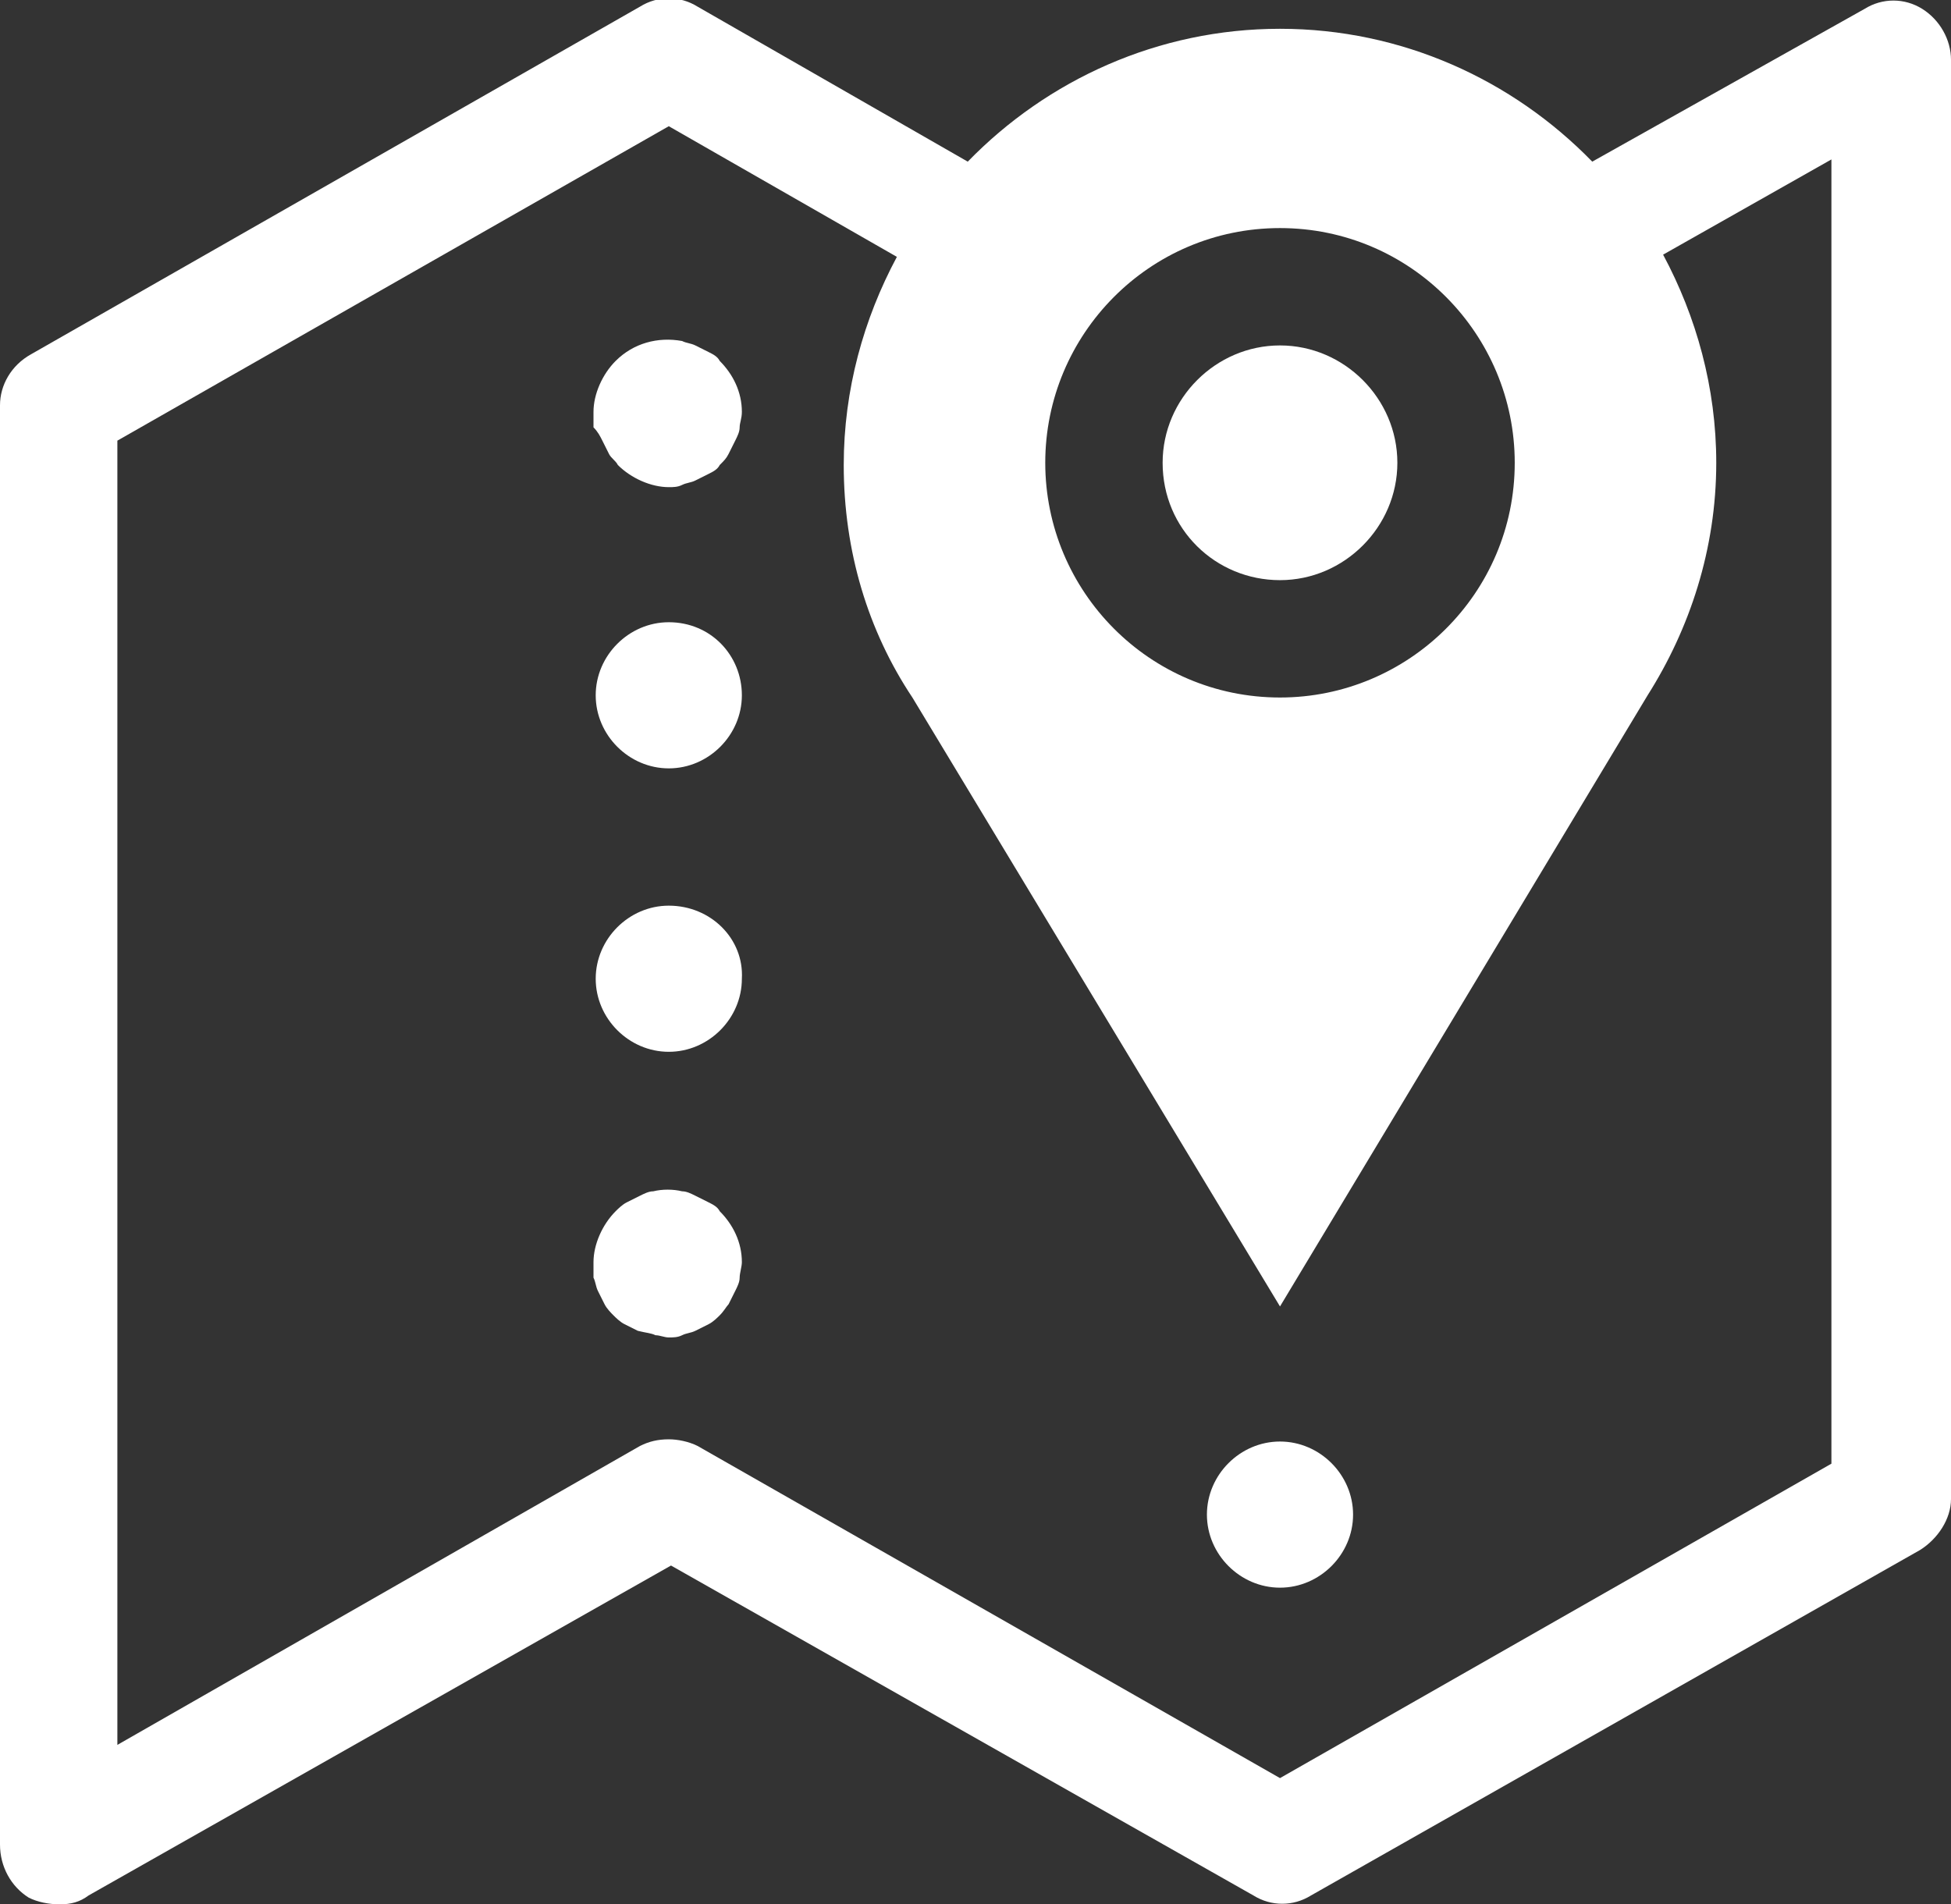 <?xml version="1.0" encoding="utf-8"?>
<!-- Generator: Adobe Illustrator 22.1.0, SVG Export Plug-In . SVG Version: 6.00 Build 0)  -->
<svg version="1.1" xmlns="http://www.w3.org/2000/svg" xmlns:xlink="http://www.w3.org/1999/xlink" x="0px" y="0px"
	 viewBox="0 0 88.1 86" style="enable-background:new 0 0 88.1 86;" xml:space="preserve">
<rect x="0" y="0" width="88.1" height="86" fill="#333333" stroke="none"/>
<style type="text/css">
	.st0{fill:#FFFFFF;}
</style>
<g id="fond">
</g>
<g id="images">
</g>
<g id="txt">
	<g>
		<path class="st0" d="M27.2,19.9c0.1,0.2,0.2,0.4,0.3,0.6c0.1,0.2,0.3,0.3,0.4,0.5c0.6,0.6,1.5,1,2.3,1c0.2,0,0.4,0,0.6-0.1
			c0.2-0.1,0.4-0.1,0.6-0.2c0.2-0.1,0.4-0.2,0.6-0.3c0.2-0.1,0.4-0.2,0.5-0.4c0.2-0.2,0.3-0.3,0.4-0.5c0.1-0.2,0.2-0.4,0.3-0.6
			c0.1-0.2,0.2-0.4,0.2-0.6c0-0.2,0.1-0.4,0.1-0.7c0-0.9-0.4-1.7-1-2.3c-0.1-0.2-0.3-0.3-0.5-0.4c-0.2-0.1-0.4-0.2-0.6-0.3
			c-0.2-0.1-0.4-0.1-0.6-0.2c-1.1-0.2-2.2,0.1-3,0.9c-0.6,0.6-1,1.5-1,2.3c0,0.2,0,0.5,0,0.7C27,19.5,27.1,19.7,27.2,19.9"/>
		<path class="st0" d="M30.2,28.1c-1.8,0-3.3,1.5-3.3,3.3s1.5,3.3,3.3,3.3c1.8,0,3.3-1.5,3.3-3.3S32.1,28.1,30.2,28.1"/>
		<path class="st0" d="M30.2,40.9c-1.8,0-3.3,1.5-3.3,3.3c0,1.8,1.5,3.3,3.3,3.3c1.8,0,3.3-1.5,3.3-3.3
			C33.6,42.4,32.1,40.9,30.2,40.9"/>
		<path class="st0" d="M29.6,60.3c0.2,0,0.4,0.1,0.6,0.1c0.2,0,0.4,0,0.6-0.1c0.2-0.1,0.4-0.1,0.6-0.2c0.2-0.1,0.4-0.2,0.6-0.3
			c0.2-0.1,0.4-0.3,0.5-0.4c0.2-0.2,0.3-0.4,0.4-0.5c0.1-0.2,0.2-0.4,0.3-0.6c0.1-0.2,0.2-0.4,0.2-0.6c0-0.2,0.1-0.5,0.1-0.7
			c0-0.9-0.4-1.7-1-2.3c-0.1-0.2-0.3-0.3-0.5-0.4c-0.2-0.1-0.4-0.2-0.6-0.3c-0.2-0.1-0.4-0.2-0.6-0.2c-0.4-0.1-0.9-0.1-1.3,0
			c-0.2,0-0.4,0.1-0.6,0.2c-0.2,0.1-0.4,0.2-0.6,0.3c-0.2,0.1-0.4,0.3-0.5,0.4c-0.6,0.6-1,1.5-1,2.3c0,0.2,0,0.5,0,0.7
			c0.1,0.2,0.1,0.4,0.2,0.6c0.1,0.2,0.2,0.4,0.3,0.6c0.1,0.2,0.3,0.4,0.4,0.5c0.1,0.1,0.3,0.3,0.5,0.4c0.2,0.1,0.4,0.2,0.6,0.3
			C29.2,60.2,29.4,60.2,29.6,60.3"/>
		<path class="st0" d="M57.8,71.7c1.8,0,3.3-1.5,3.3-3.3c0-1.8-1.5-3.3-3.3-3.3c-1.8,0-3.3,1.5-3.3,3.3C54.5,70.2,56,71.7,57.8,71.7
			"/>
		<path class="st0" d="M57.8,26.2c2.9,0,5.3-2.4,5.3-5.3c0-2.9-2.4-5.3-5.3-5.3c-2.9,0-5.3,2.4-5.3,5.3
			C52.5,23.9,54.9,26.2,57.8,26.2"/>
		<path class="st0" d="M1.3,85.7C1.7,85.9,2.2,86,2.7,86c0.5,0,0.9-0.1,1.3-0.4l26.3-14.9l26.3,14.9c0.8,0.5,1.8,0.5,2.6,0L86.7,70
			c0.8-0.5,1.4-1.4,1.4-2.3v-65c0-0.9-0.5-1.8-1.3-2.3c-0.8-0.5-1.8-0.5-2.6,0L71.9,7.3c-3.6-3.7-8.6-6-14.1-6
			c-5.5,0-10.5,2.3-14.1,6L31.5,0.3c-0.8-0.5-1.8-0.5-2.6,0L1.4,16C0.5,16.5,0,17.4,0,18.3v65C0,84.3,0.5,85.2,1.3,85.7 M57.8,10.3
			c5.9,0,10.6,4.8,10.6,10.6c0,5.9-4.8,10.6-10.6,10.6c-5.9,0-10.6-4.8-10.6-10.6C47.2,15.1,51.9,10.3,57.8,10.3 M5.3,19.9L30.2,5.7
			l10.3,5.9c-1.5,2.8-2.4,6-2.4,9.4c0,3.9,1.1,7.5,3.1,10.5L57.8,59l16.6-27.6c1.9-3,3.1-6.6,3.1-10.5c0-3.4-0.9-6.6-2.4-9.4
			l7.6-4.3v58.9L57.8,80.3L31.5,65.3c-0.4-0.2-0.9-0.3-1.3-0.3c-0.5,0-0.9,0.1-1.3,0.3L5.3,78.8V19.9z"/>
	</g>
</g>
<g id="logo">
</g>
<g id="taille-ecran">
</g>
</svg>
